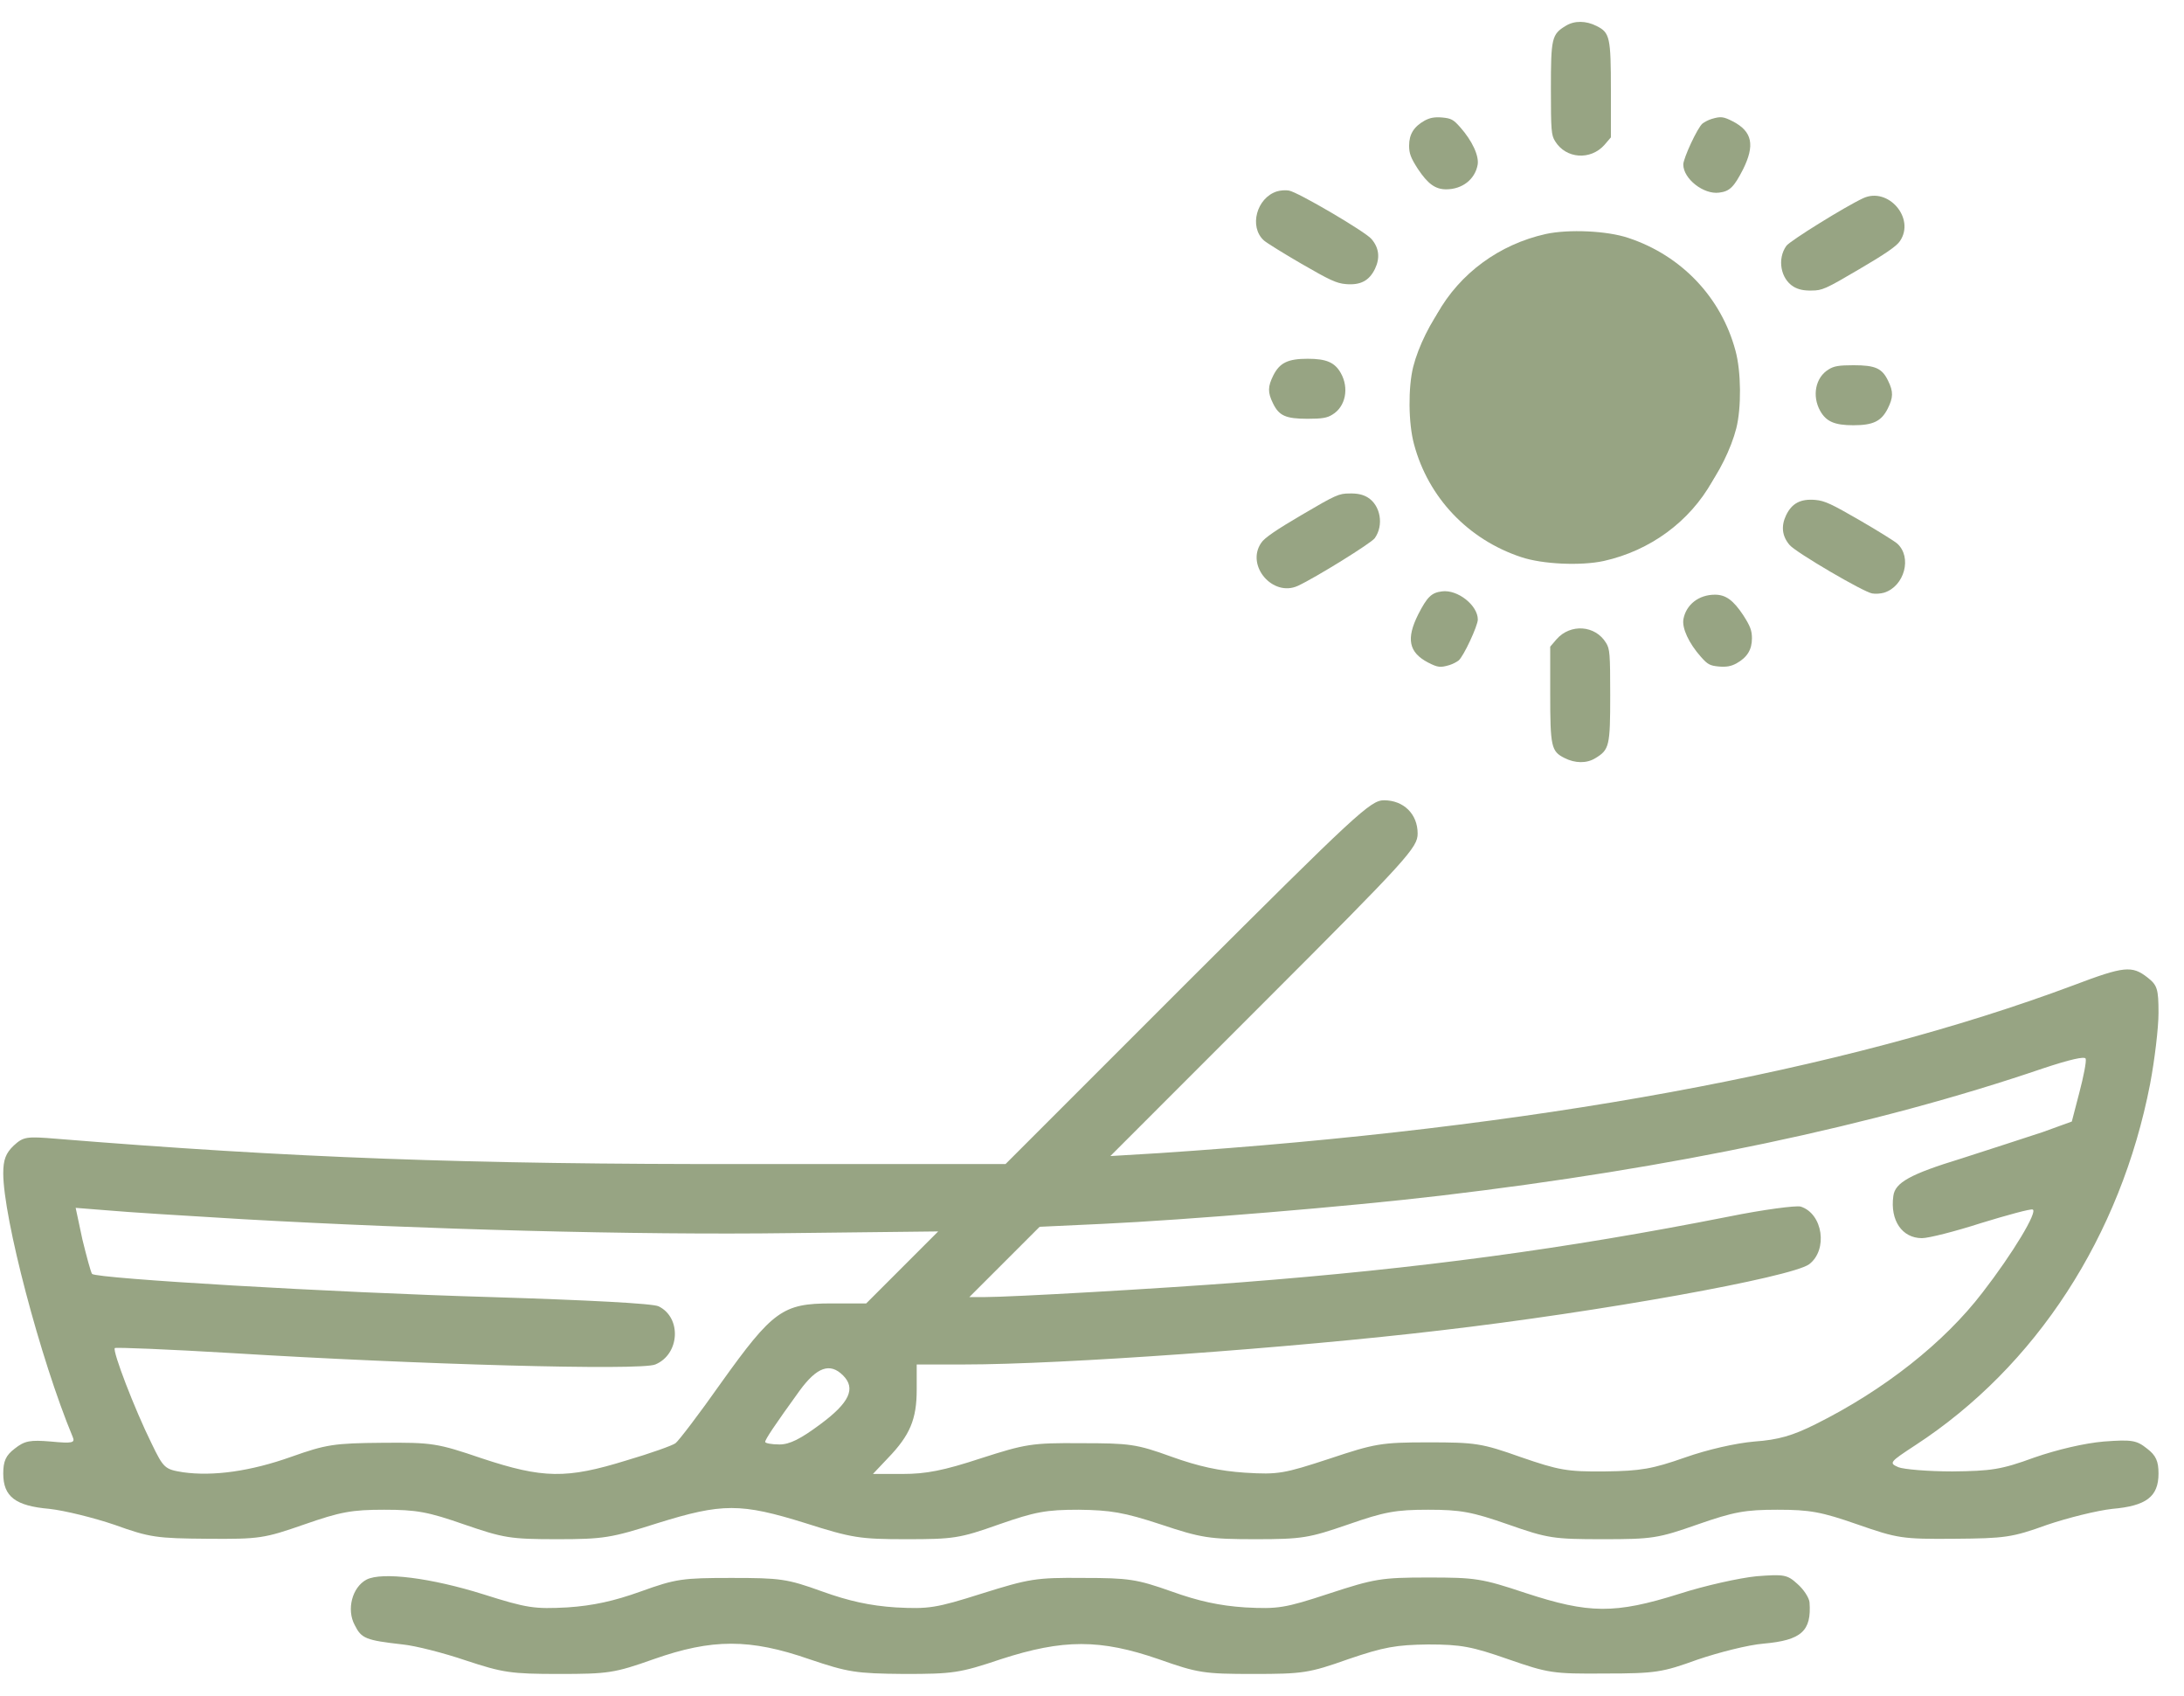<svg width="76" height="59" viewBox="0 0 76 59" fill="none" xmlns="http://www.w3.org/2000/svg">
<path d="M41.319 34.171L34.991 40.499H26.012C16.256 40.514 10.104 40.279 1.974 39.62C0.919 39.532 0.816 39.547 0.479 39.855C0.201 40.118 0.113 40.353 0.113 40.822C0.113 42.36 1.402 47.282 2.53 49.992C2.618 50.197 2.53 50.226 1.769 50.153C1.051 50.094 0.86 50.123 0.509 50.402C0.201 50.636 0.113 50.841 0.113 51.266C0.113 52.072 0.538 52.394 1.725 52.496C2.252 52.555 3.263 52.804 3.995 53.053C5.211 53.492 5.46 53.522 7.218 53.536C9.034 53.551 9.195 53.522 10.587 53.038C11.847 52.599 12.242 52.526 13.37 52.526C14.498 52.526 14.894 52.599 16.153 53.038C17.516 53.507 17.75 53.551 19.376 53.551C21.002 53.551 21.266 53.507 22.877 52.994C25.133 52.291 25.777 52.291 28.033 52.994C29.645 53.507 29.923 53.551 31.534 53.551C33.175 53.551 33.395 53.522 34.757 53.038C36.017 52.599 36.398 52.526 37.54 52.526C38.639 52.54 39.107 52.614 40.397 53.038C41.803 53.507 42.081 53.551 43.692 53.551C45.318 53.551 45.553 53.507 46.915 53.038C48.175 52.599 48.57 52.526 49.698 52.526C50.826 52.526 51.222 52.599 52.481 53.038C53.858 53.522 54.063 53.551 55.777 53.551C57.491 53.551 57.696 53.522 59.073 53.038C60.333 52.599 60.728 52.526 61.856 52.526C62.984 52.526 63.38 52.599 64.64 53.038C66.031 53.522 66.192 53.551 68.009 53.536C69.767 53.522 70.016 53.492 71.231 53.053C71.964 52.804 72.975 52.555 73.502 52.496C74.689 52.394 75.113 52.072 75.113 51.266C75.113 50.841 75.025 50.636 74.718 50.402C74.352 50.109 74.19 50.079 73.209 50.153C72.535 50.211 71.598 50.431 70.792 50.709C69.635 51.134 69.283 51.178 67.936 51.193C67.086 51.193 66.236 51.119 66.061 51.046C65.724 50.9 65.753 50.87 66.647 50.284C70.851 47.545 73.795 43.004 74.82 37.716C74.981 36.867 75.113 35.753 75.113 35.24C75.113 34.406 75.069 34.274 74.732 34.01C74.19 33.585 73.912 33.614 72.169 34.274C64.142 37.277 53.36 39.254 40.352 40.118L38.639 40.221L43.985 34.874C49.01 29.85 49.332 29.484 49.332 29C49.332 28.326 48.849 27.843 48.16 27.843C47.691 27.843 47.193 28.312 41.319 34.171ZM72.359 38.009L72.096 39.02L71.085 39.386C70.514 39.576 69.239 39.987 68.243 40.309C66.471 40.851 65.943 41.144 65.885 41.612C65.768 42.462 66.192 43.077 66.881 43.077C67.115 43.077 68.038 42.843 68.946 42.55C69.855 42.272 70.66 42.052 70.733 42.081C70.924 42.14 70.045 43.605 68.99 44.967C67.657 46.71 65.562 48.365 63.175 49.552C62.384 49.947 61.886 50.094 61.051 50.153C60.392 50.211 59.425 50.431 58.634 50.709C57.506 51.105 57.096 51.178 55.851 51.193C54.532 51.207 54.239 51.149 52.921 50.695C51.559 50.211 51.339 50.182 49.698 50.182C48.058 50.182 47.838 50.226 46.256 50.753C44.688 51.266 44.483 51.31 43.326 51.237C42.433 51.178 41.7 51.017 40.763 50.68C39.547 50.24 39.312 50.211 37.613 50.211C35.899 50.197 35.68 50.24 34.127 50.739C32.838 51.163 32.223 51.281 31.417 51.281H30.377L30.904 50.724C31.666 49.933 31.9 49.376 31.9 48.351V47.472H33.556C36.94 47.472 44.938 46.901 50.138 46.285C55.69 45.641 62.325 44.44 62.955 43.986C63.614 43.487 63.438 42.228 62.662 41.979C62.501 41.935 61.373 42.081 60.143 42.33C54.43 43.458 49.405 44.132 43.18 44.615C40.309 44.835 35.196 45.128 34.244 45.128H33.731L34.962 43.898L36.178 42.682L38.39 42.579C41.231 42.447 46.93 41.979 50.138 41.598C58.194 40.646 65.24 39.166 71.085 37.174C72.008 36.867 72.564 36.735 72.579 36.837C72.608 36.925 72.506 37.452 72.359 38.009ZM8.463 42.418C14.703 42.77 22.13 42.975 27.477 42.902L32.648 42.843L31.388 44.103L30.143 45.348H28.927C27.242 45.348 26.891 45.597 25.089 48.117C24.327 49.2 23.609 50.138 23.507 50.211C23.419 50.284 22.643 50.563 21.793 50.812C19.713 51.456 18.893 51.442 16.769 50.739C15.216 50.211 15.04 50.182 13.297 50.197C11.627 50.211 11.349 50.255 10.148 50.68C8.712 51.193 7.408 51.368 6.368 51.222C5.738 51.119 5.694 51.09 5.27 50.211C4.684 49.025 3.907 47.003 3.995 46.901C4.039 46.871 5.87 46.945 8.067 47.076C14.483 47.472 22.306 47.692 22.804 47.472C23.653 47.12 23.727 45.846 22.921 45.45C22.73 45.348 20.416 45.231 17.105 45.128C11.524 44.967 3.38 44.484 3.204 44.322C3.16 44.264 3.014 43.722 2.867 43.121L2.633 42.023L3.746 42.111C4.376 42.169 6.485 42.301 8.463 42.418ZM29.337 47.853C29.791 48.307 29.557 48.805 28.546 49.552C27.857 50.065 27.477 50.255 27.125 50.255C26.847 50.255 26.627 50.211 26.627 50.167C26.627 50.079 26.949 49.596 27.828 48.38C28.429 47.56 28.883 47.399 29.337 47.853Z" fill="#97A483"/>
<path d="M12.754 54.957C12.256 55.221 12.051 55.997 12.344 56.539C12.578 57.008 12.725 57.067 14.014 57.213C14.453 57.257 15.435 57.506 16.211 57.77C17.5 58.195 17.779 58.239 19.448 58.239C21.162 58.239 21.382 58.209 22.744 57.726C24.78 57.008 26.099 57.008 28.164 57.726C29.512 58.18 29.776 58.224 31.46 58.239C33.159 58.239 33.394 58.209 34.829 57.726C36.997 57.023 38.286 57.023 40.322 57.726C41.685 58.209 41.904 58.239 43.618 58.239C45.332 58.239 45.552 58.209 46.914 57.726C48.159 57.301 48.584 57.228 49.697 57.213C50.84 57.213 51.221 57.286 52.481 57.726C53.872 58.209 54.033 58.239 55.85 58.224C57.622 58.224 57.857 58.18 59.072 57.74C59.805 57.492 60.83 57.228 61.372 57.184C62.691 57.067 63.042 56.744 62.969 55.748C62.954 55.587 62.764 55.294 62.544 55.104C62.193 54.782 62.075 54.767 61.123 54.84C60.537 54.899 59.336 55.162 58.428 55.455C56.187 56.158 55.293 56.144 53.096 55.426C51.558 54.913 51.338 54.884 49.697 54.884C48.072 54.884 47.822 54.928 46.255 55.441C44.702 55.953 44.468 55.983 43.325 55.924C42.432 55.865 41.7 55.704 40.762 55.367C39.561 54.943 39.282 54.899 37.686 54.899C36.045 54.884 35.811 54.928 34.17 55.441C32.559 55.953 32.31 55.983 31.167 55.924C30.274 55.865 29.541 55.704 28.604 55.367C27.388 54.928 27.154 54.899 25.454 54.899C23.755 54.899 23.521 54.928 22.305 55.367C21.367 55.704 20.635 55.865 19.741 55.924C18.599 55.983 18.35 55.953 16.826 55.47C15.01 54.899 13.296 54.679 12.754 54.957Z" fill="#97A483"/>
<path d="M54.487 0.898C53.998 1.193 53.969 1.323 53.969 3.094C53.969 4.535 53.983 4.7 54.113 4.909C54.487 5.528 55.351 5.586 55.834 5.039L56.057 4.779V3.159C56.057 1.294 56.021 1.136 55.56 0.905C55.193 0.718 54.79 0.711 54.487 0.898Z" fill="#97A483"/>
<path d="M55.515 26.379C56.004 26.084 56.033 25.954 56.033 24.183C56.033 22.742 56.019 22.577 55.889 22.368C55.515 21.749 54.651 21.691 54.168 22.238L53.945 22.498L53.945 24.118C53.945 25.983 53.981 26.141 54.442 26.372C54.809 26.559 55.212 26.566 55.515 26.379Z" fill="#97A483"/>
<path d="M49.575 4.196C49.201 4.405 49.035 4.671 49.035 5.067C49.035 5.341 49.093 5.492 49.338 5.874C49.683 6.392 49.942 6.587 50.324 6.587C50.886 6.587 51.325 6.241 51.419 5.737C51.476 5.427 51.231 4.895 50.806 4.419C50.576 4.16 50.497 4.117 50.187 4.088C49.921 4.066 49.762 4.095 49.575 4.196Z" fill="#97A483"/>
<path d="M60.425 23.081C60.799 22.872 60.965 22.606 60.965 22.21C60.965 21.936 60.907 21.785 60.662 21.403C60.317 20.885 60.058 20.69 59.676 20.69C59.114 20.69 58.675 21.036 58.581 21.54C58.524 21.85 58.769 22.383 59.194 22.858C59.424 23.117 59.503 23.16 59.813 23.189C60.079 23.211 60.238 23.182 60.425 23.081Z" fill="#97A483"/>
<path d="M59.563 4.138C59.447 4.174 59.311 4.246 59.246 4.297C59.073 4.434 58.576 5.507 58.576 5.723C58.576 6.219 59.282 6.774 59.822 6.702C60.189 6.659 60.34 6.507 60.65 5.903C61.075 5.053 60.981 4.578 60.304 4.225C59.966 4.052 59.88 4.045 59.563 4.138Z" fill="#97A483"/>
<path d="M50.439 23.139C50.554 23.103 50.691 23.031 50.756 22.98C50.929 22.843 51.426 21.77 51.426 21.555C51.426 21.058 50.72 20.503 50.18 20.575C49.813 20.618 49.662 20.77 49.352 21.375C48.927 22.224 49.021 22.699 49.698 23.052C50.036 23.225 50.123 23.232 50.439 23.139Z" fill="#97A483"/>
<path d="M56.668 8.279C58.512 8.891 59.894 10.345 60.391 12.196C60.593 12.93 60.6 14.191 60.42 14.903C60.24 15.609 59.808 16.48 59.347 17.071C58.965 17.56 58.13 18.288 58.008 18.237C57.972 18.223 57.691 17.985 57.388 17.712C55.444 15.955 53.118 14.414 50.497 13.132C49.741 12.772 49.432 12.585 49.432 12.498C49.432 12.282 49.785 11.332 50.015 10.914C50.8 9.51 52.175 8.502 53.788 8.142C54.58 7.969 55.927 8.027 56.668 8.279Z" fill="#97A483"/>
<path d="M52.93 19.381C51.087 18.769 49.705 17.314 49.208 15.463C49.006 14.729 48.999 13.469 49.179 12.756C49.359 12.05 49.791 11.179 50.252 10.589C51.813 8.585 61.493 13.285 59.584 16.745C58.799 18.149 57.424 19.157 55.811 19.517C55.019 19.69 53.672 19.633 52.93 19.381Z" fill="#97A483"/>
<path d="M56.632 9.381C56.135 9.625 55.897 10.417 56.185 10.857C56.257 10.965 56.48 11.152 56.675 11.274C57.28 11.656 57.568 12.059 57.748 12.794C57.834 13.118 57.935 13.334 58.072 13.463C58.597 13.967 59.641 13.643 59.821 12.916C59.886 12.65 59.634 11.706 59.353 11.174C58.9 10.309 57.64 9.251 57.071 9.251C56.963 9.251 56.768 9.309 56.632 9.381Z" fill="#97A483"/>
<path d="M44.435 6.659C43.729 6.882 43.456 7.89 43.981 8.365C44.068 8.444 44.658 8.812 45.292 9.179C46.264 9.74 46.501 9.856 46.833 9.884C47.344 9.928 47.646 9.769 47.848 9.352C48.028 8.977 47.992 8.624 47.725 8.315C47.517 8.063 45.148 6.673 44.852 6.63C44.737 6.608 44.55 6.623 44.435 6.659Z" fill="#97A483"/>
<path d="M65.567 20.619C66.273 20.395 66.546 19.387 66.021 18.912C65.934 18.833 65.344 18.465 64.71 18.098C63.738 17.537 63.501 17.421 63.169 17.393C62.658 17.349 62.356 17.508 62.154 17.925C61.974 18.3 62.01 18.653 62.276 18.962C62.485 19.214 64.854 20.604 65.15 20.647C65.265 20.669 65.452 20.654 65.567 20.619Z" fill="#97A483"/>
<path d="M64.835 6.896C64.215 7.184 62.286 8.38 62.163 8.553C61.839 9.006 61.962 9.697 62.408 9.971C62.574 10.072 62.768 10.115 63.042 10.108C63.409 10.108 63.524 10.057 64.698 9.366C65.584 8.848 66.008 8.56 66.116 8.387C66.656 7.595 65.706 6.493 64.835 6.896Z" fill="#97A483"/>
<path d="M45.167 20.381C45.787 20.093 47.716 18.897 47.839 18.725C48.163 18.271 48.04 17.58 47.594 17.306C47.428 17.205 47.234 17.162 46.96 17.169C46.593 17.169 46.478 17.22 45.304 17.911C44.419 18.429 43.994 18.717 43.886 18.89C43.346 19.682 44.296 20.784 45.167 20.381Z" fill="#97A483"/>
<path d="M63.637 12.851C63.176 13.125 63.046 13.773 63.342 14.299C63.55 14.666 63.839 14.795 64.494 14.795C65.178 14.795 65.466 14.659 65.689 14.219C65.883 13.831 65.891 13.629 65.703 13.247C65.495 12.815 65.264 12.707 64.501 12.707C63.997 12.707 63.817 12.736 63.637 12.851Z" fill="#97A483"/>
<path d="M46.363 14.426C46.824 14.152 46.954 13.504 46.658 12.979C46.45 12.611 46.161 12.482 45.506 12.482C44.822 12.482 44.534 12.618 44.311 13.058C44.117 13.447 44.109 13.648 44.297 14.03C44.505 14.462 44.736 14.57 45.499 14.57C46.003 14.57 46.183 14.541 46.363 14.426Z" fill="#97A483"/>
</svg>

